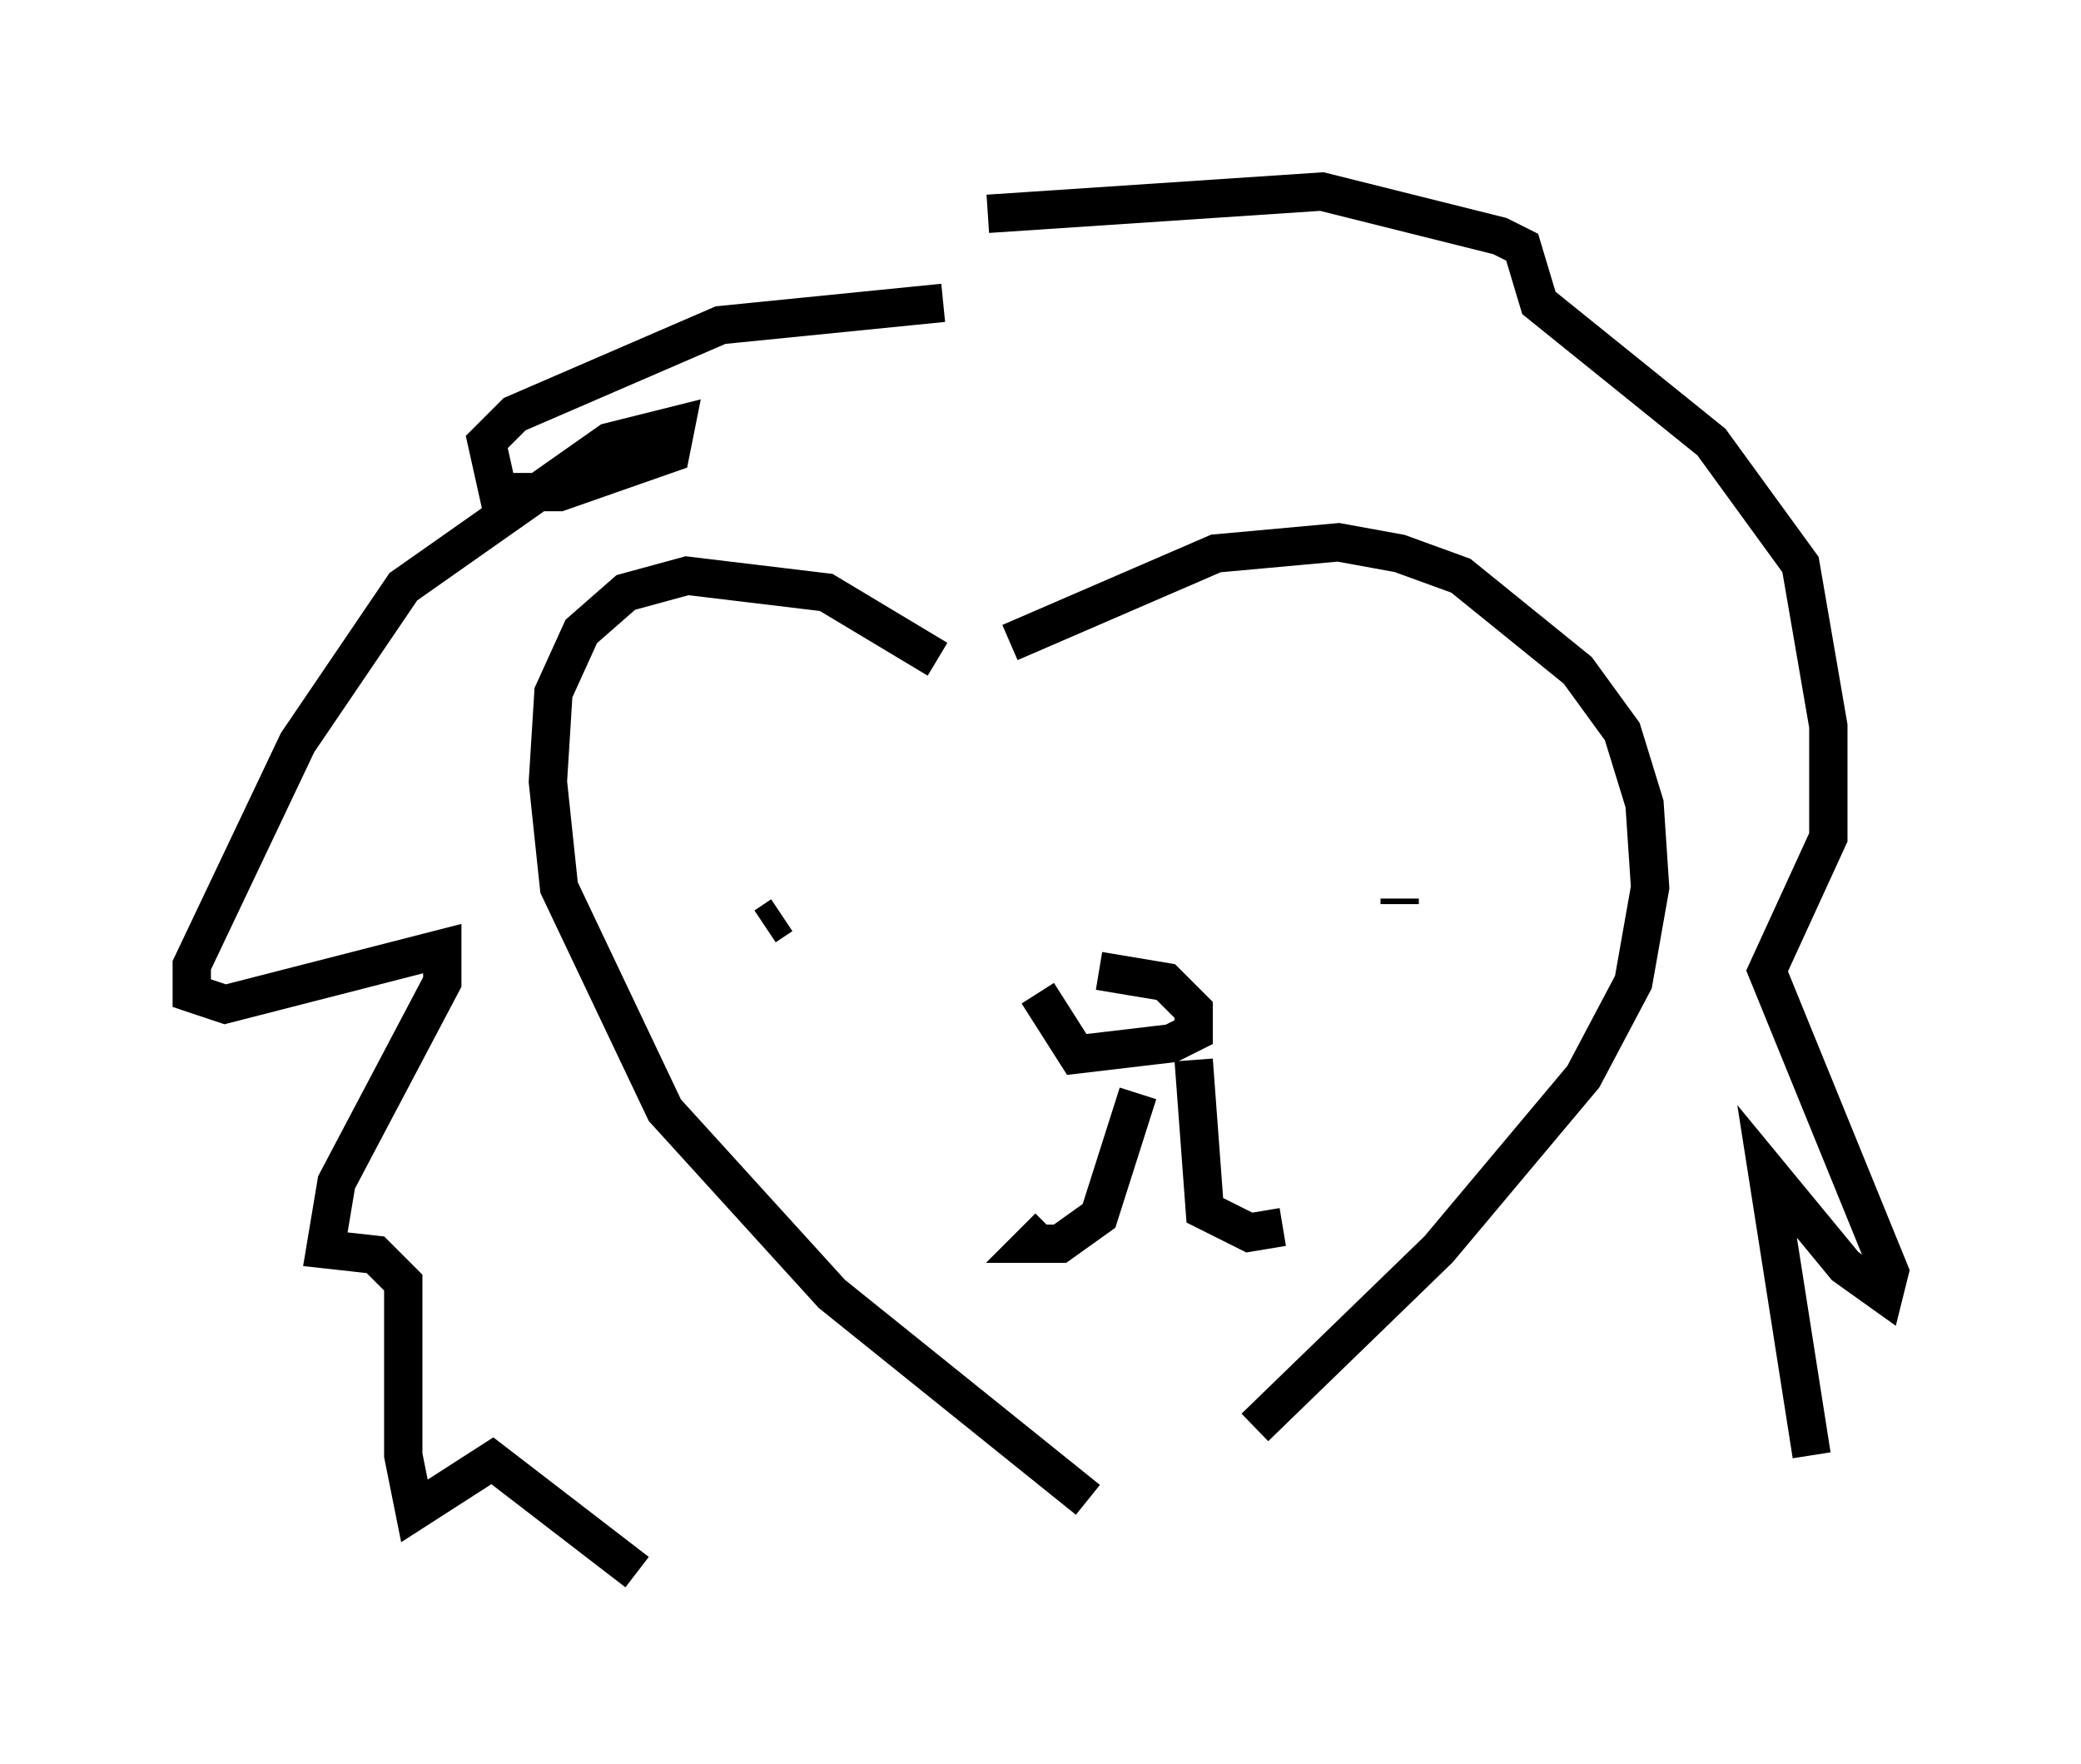 <?xml version="1.0" encoding="utf-8" ?>
<svg baseProfile="full" height="46.022" version="1.1" width="54.302" xmlns="http://www.w3.org/2000/svg" xmlns:ev="http://www.w3.org/2001/xml-events" xmlns:xlink="http://www.w3.org/1999/xlink"><defs /><rect fill="white" height="46.022" width="54.302" x="0" y="0" /><path d="M26.207, 18.944 m-1.743, -1.743 l-2.905, -1.743 -3.631, -0.436 l-1.598, 0.436 -1.162, 1.017 l-0.726, 1.598 -0.145, 2.324 l0.291, 2.76 2.76, 5.81 l4.358, 4.793 6.682, 5.374 m-2.034, -22.369 l5.374, -2.324 3.196, -0.291 l1.598, 0.291 1.598, 0.581 l3.05, 2.469 1.162, 1.598 l0.581, 1.888 0.145, 2.179 l-0.436, 2.469 -1.307, 2.469 l-3.777, 4.503 -4.793, 4.648 m-5.665, -11.33 l1.017, 1.598 2.469, -0.291 l0.581, -0.291 0.0, -0.581 l-0.726, -0.726 -1.743, -0.291 m1.017, 3.196 l-1.017, 3.196 -1.017, 0.726 l-0.726, 0.0 0.436, -0.436 m3.777, -4.358 l0.291, 3.922 1.162, 0.581 l0.872, -0.145 m3.05, -8.57 l0.0, 0.145 m-16.559, 0.581 l0.436, -0.291 m4.212, -15.978 l-5.81, 0.581 -5.374, 2.324 l-0.726, 0.726 0.291, 1.307 l1.598, 0.0 2.905, -1.017 l0.145, -0.726 -1.743, 0.436 l-5.374, 3.777 -2.76, 4.067 l-2.76, 5.81 0.0, 0.726 l0.872, 0.291 5.665, -1.453 l0.0, 0.872 -2.76, 5.229 l-0.291, 1.743 1.307, 0.145 l0.726, 0.726 0.0, 4.503 l0.291, 1.453 2.034, -1.307 l3.777, 2.905 m9.151, -35.441 l8.715, -0.581 4.648, 1.162 l0.581, 0.291 0.436, 1.453 l4.503, 3.631 2.324, 3.196 l0.726, 4.212 0.0, 2.905 l-1.598, 3.486 3.196, 7.844 l-0.145, 0.581 -1.017, -0.726 l-2.034, -2.469 1.162, 7.408 " fill="none" stroke="black" stroke-width="1" /></svg>